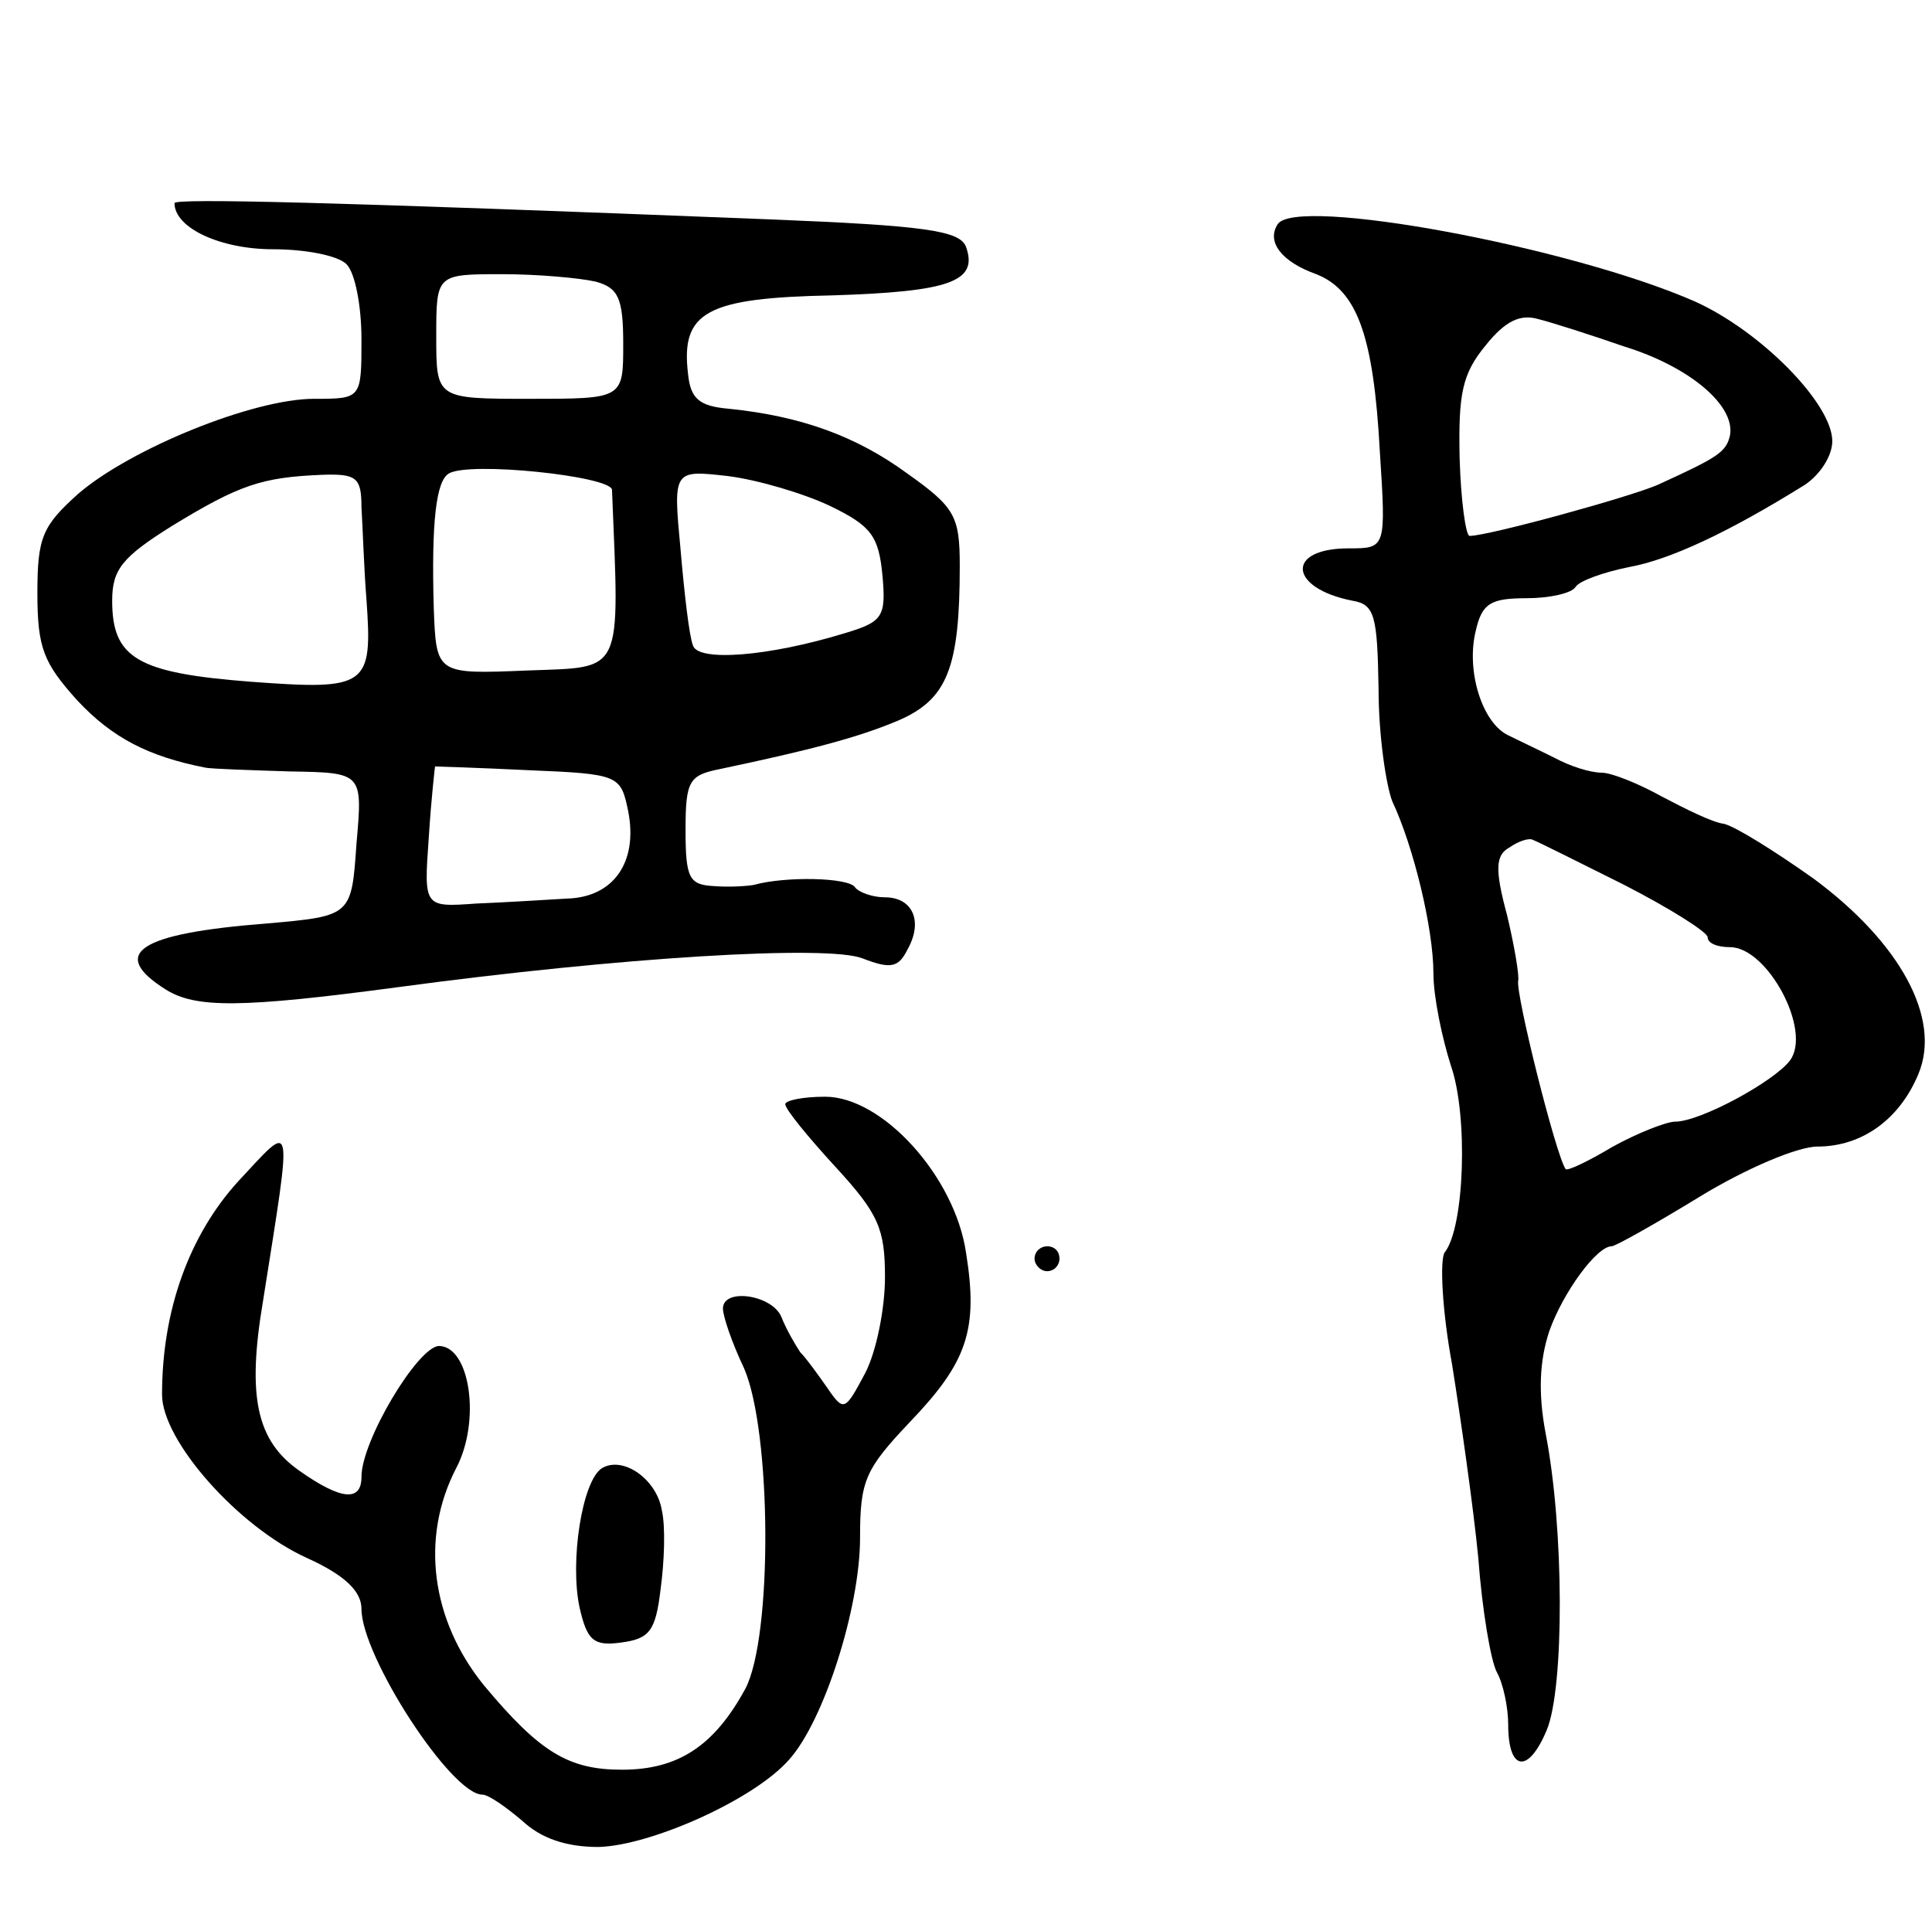 <svg version="1.0" xmlns="http://www.w3.org/2000/svg"
 width="155pt" height="153pt" viewBox="0 0 155 153"
 preserveAspectRatio="xMidYMid meet">
<g transform="translate(0,153) scale(0.1,-0.1)"
fill="#000000" stroke="none">
<path d="M140 1367 c0 -20 37 -37 79 -37 26 0 52 -5 59 -12 7 -7 12 -34 12
-60 0 -48 0 -48 -38 -48 -49 0 -147 -40 -189 -76 -29 -26 -33 -35 -33 -80 0
-44 5 -56 32 -86 28 -30 57 -45 103 -54 6 -1 36 -2 68 -3 58 -1 58 -1 53 -58
-4 -58 -4 -58 -72 -64 -103 -8 -127 -24 -81 -53 24 -15 60 -15 187 2 178 24
344 34 372 23 23 -9 29 -7 36 7 13 23 4 42 -18 42 -10 0 -21 4 -24 8 -5 8 -56
9 -81 2 -5 -1 -20 -2 -32 -1 -20 1 -23 6 -23 45 0 40 3 44 28 49 71 15 110 25
143 39 39 17 49 42 49 124 0 40 -4 47 -42 74 -41 30 -85 46 -143 52 -24 2 -31
8 -33 28 -6 50 15 61 116 63 94 3 117 11 107 39 -5 13 -33 17 -158 22 -352 14
-477 17 -477 13z m338 -63 c18 -5 22 -13 22 -50 0 -44 0 -44 -75 -44 -75 0
-75 0 -75 50 0 50 0 50 53 50 28 0 62 -3 75 -6z m13 -167 c6 -150 10 -142 -68
-145 -73 -3 -73 -3 -75 50 -2 70 2 102 12 108 16 10 130 -2 131 -13z m-201
-14 c1 -16 2 -49 4 -74 5 -70 1 -73 -93 -66 -91 7 -111 19 -111 65 0 25 8 35
48 60 54 33 72 39 120 41 28 1 32 -2 32 -26z m376 1 c33 -16 39 -24 42 -56 3
-33 0 -37 -30 -46 -62 -19 -118 -23 -122 -10 -3 7 -7 42 -10 77 -6 64 -6 64
38 59 24 -3 61 -14 82 -24z m-162 -245 c8 -41 -12 -69 -49 -70 -16 -1 -49 -3
-73 -4 -42 -3 -42 -3 -38 53 2 32 5 57 5 57 1 0 34 -1 75 -3 73 -3 74 -4 80
-33z"/>
<path d="M1025 1350 c-9 -14 3 -30 31 -40 33 -13 46 -50 51 -142 5 -78 5 -78
-25 -78 -51 0 -48 -32 3 -42 18 -3 20 -12 21 -71 0 -37 6 -77 11 -90 17 -36
33 -102 33 -138 0 -19 7 -52 14 -74 14 -40 11 -130 -5 -150 -4 -6 -2 -47 6
-90 7 -44 17 -114 21 -155 3 -41 10 -83 15 -92 5 -9 9 -28 9 -42 0 -37 16 -40
31 -4 14 34 14 161 -1 238 -6 32 -5 58 3 82 11 31 38 68 50 68 3 0 35 18 71
40 36 22 78 40 94 40 36 0 66 22 81 58 19 45 -15 106 -84 157 -31 22 -63 42
-72 44 -9 1 -31 12 -50 22 -18 10 -40 19 -48 19 -9 0 -25 5 -38 12 -12 6 -29
14 -37 18 -21 10 -34 52 -26 84 5 22 12 26 41 26 18 0 36 4 39 9 3 5 23 12 43
16 33 6 80 28 141 66 12 8 22 23 22 35 0 30 -57 88 -110 112 -100 44 -321 85
-335 62z m278 -98 c52 -16 89 -47 85 -71 -3 -14 -10 -18 -58 -40 -23 -10 -136
-41 -151 -41 -3 0 -7 28 -8 63 -1 51 2 67 21 90 16 20 28 25 42 21 12 -3 43
-13 69 -22z m0 -432 c37 -19 67 -38 67 -42 0 -5 8 -8 18 -8 30 0 66 -67 48
-91 -13 -17 -72 -49 -92 -49 -7 0 -30 -9 -50 -20 -20 -12 -37 -20 -38 -18 -8
12 -40 140 -38 151 1 4 -3 28 -9 53 -10 37 -9 48 2 54 7 5 16 8 19 6 3 -1 35
-17 73 -36z"/>
<path d="M630 644 c0 -4 18 -26 40 -50 35 -38 40 -50 40 -89 0 -25 -7 -60 -16
-77 -16 -30 -17 -31 -30 -12 -7 10 -17 24 -22 29 -4 6 -11 18 -15 28 -7 18
-47 24 -47 7 0 -6 7 -27 17 -48 22 -51 23 -215 1 -257 -25 -46 -54 -65 -99
-65 -43 0 -66 14 -111 68 -42 52 -51 118 -22 174 20 38 11 98 -14 98 -17 -1
-62 -76 -62 -105 0 -20 -16 -19 -50 5 -34 24 -42 59 -29 136 24 152 25 144
-20 96 -39 -43 -61 -103 -61 -171 0 -37 61 -106 116 -131 31 -14 44 -27 44
-41 0 -38 72 -149 97 -149 5 0 19 -10 32 -21 15 -14 35 -21 61 -21 42 1 125
38 153 70 28 31 57 122 57 178 0 46 4 55 40 93 46 48 55 74 45 136 -9 61 -67
125 -113 125 -18 0 -32 -3 -32 -6z"/>
<path d="M830 520 c0 -5 5 -10 10 -10 6 0 10 5 10 10 0 6 -4 10 -10 10 -5 0
-10 -4 -10 -10z"/>
<path d="M483 352 c-16 -10 -26 -75 -18 -112 6 -26 11 -31 33 -28 23 3 28 9
32 43 3 22 4 50 1 63 -4 25 -31 44 -48 34z"/>
</g>
</svg>
